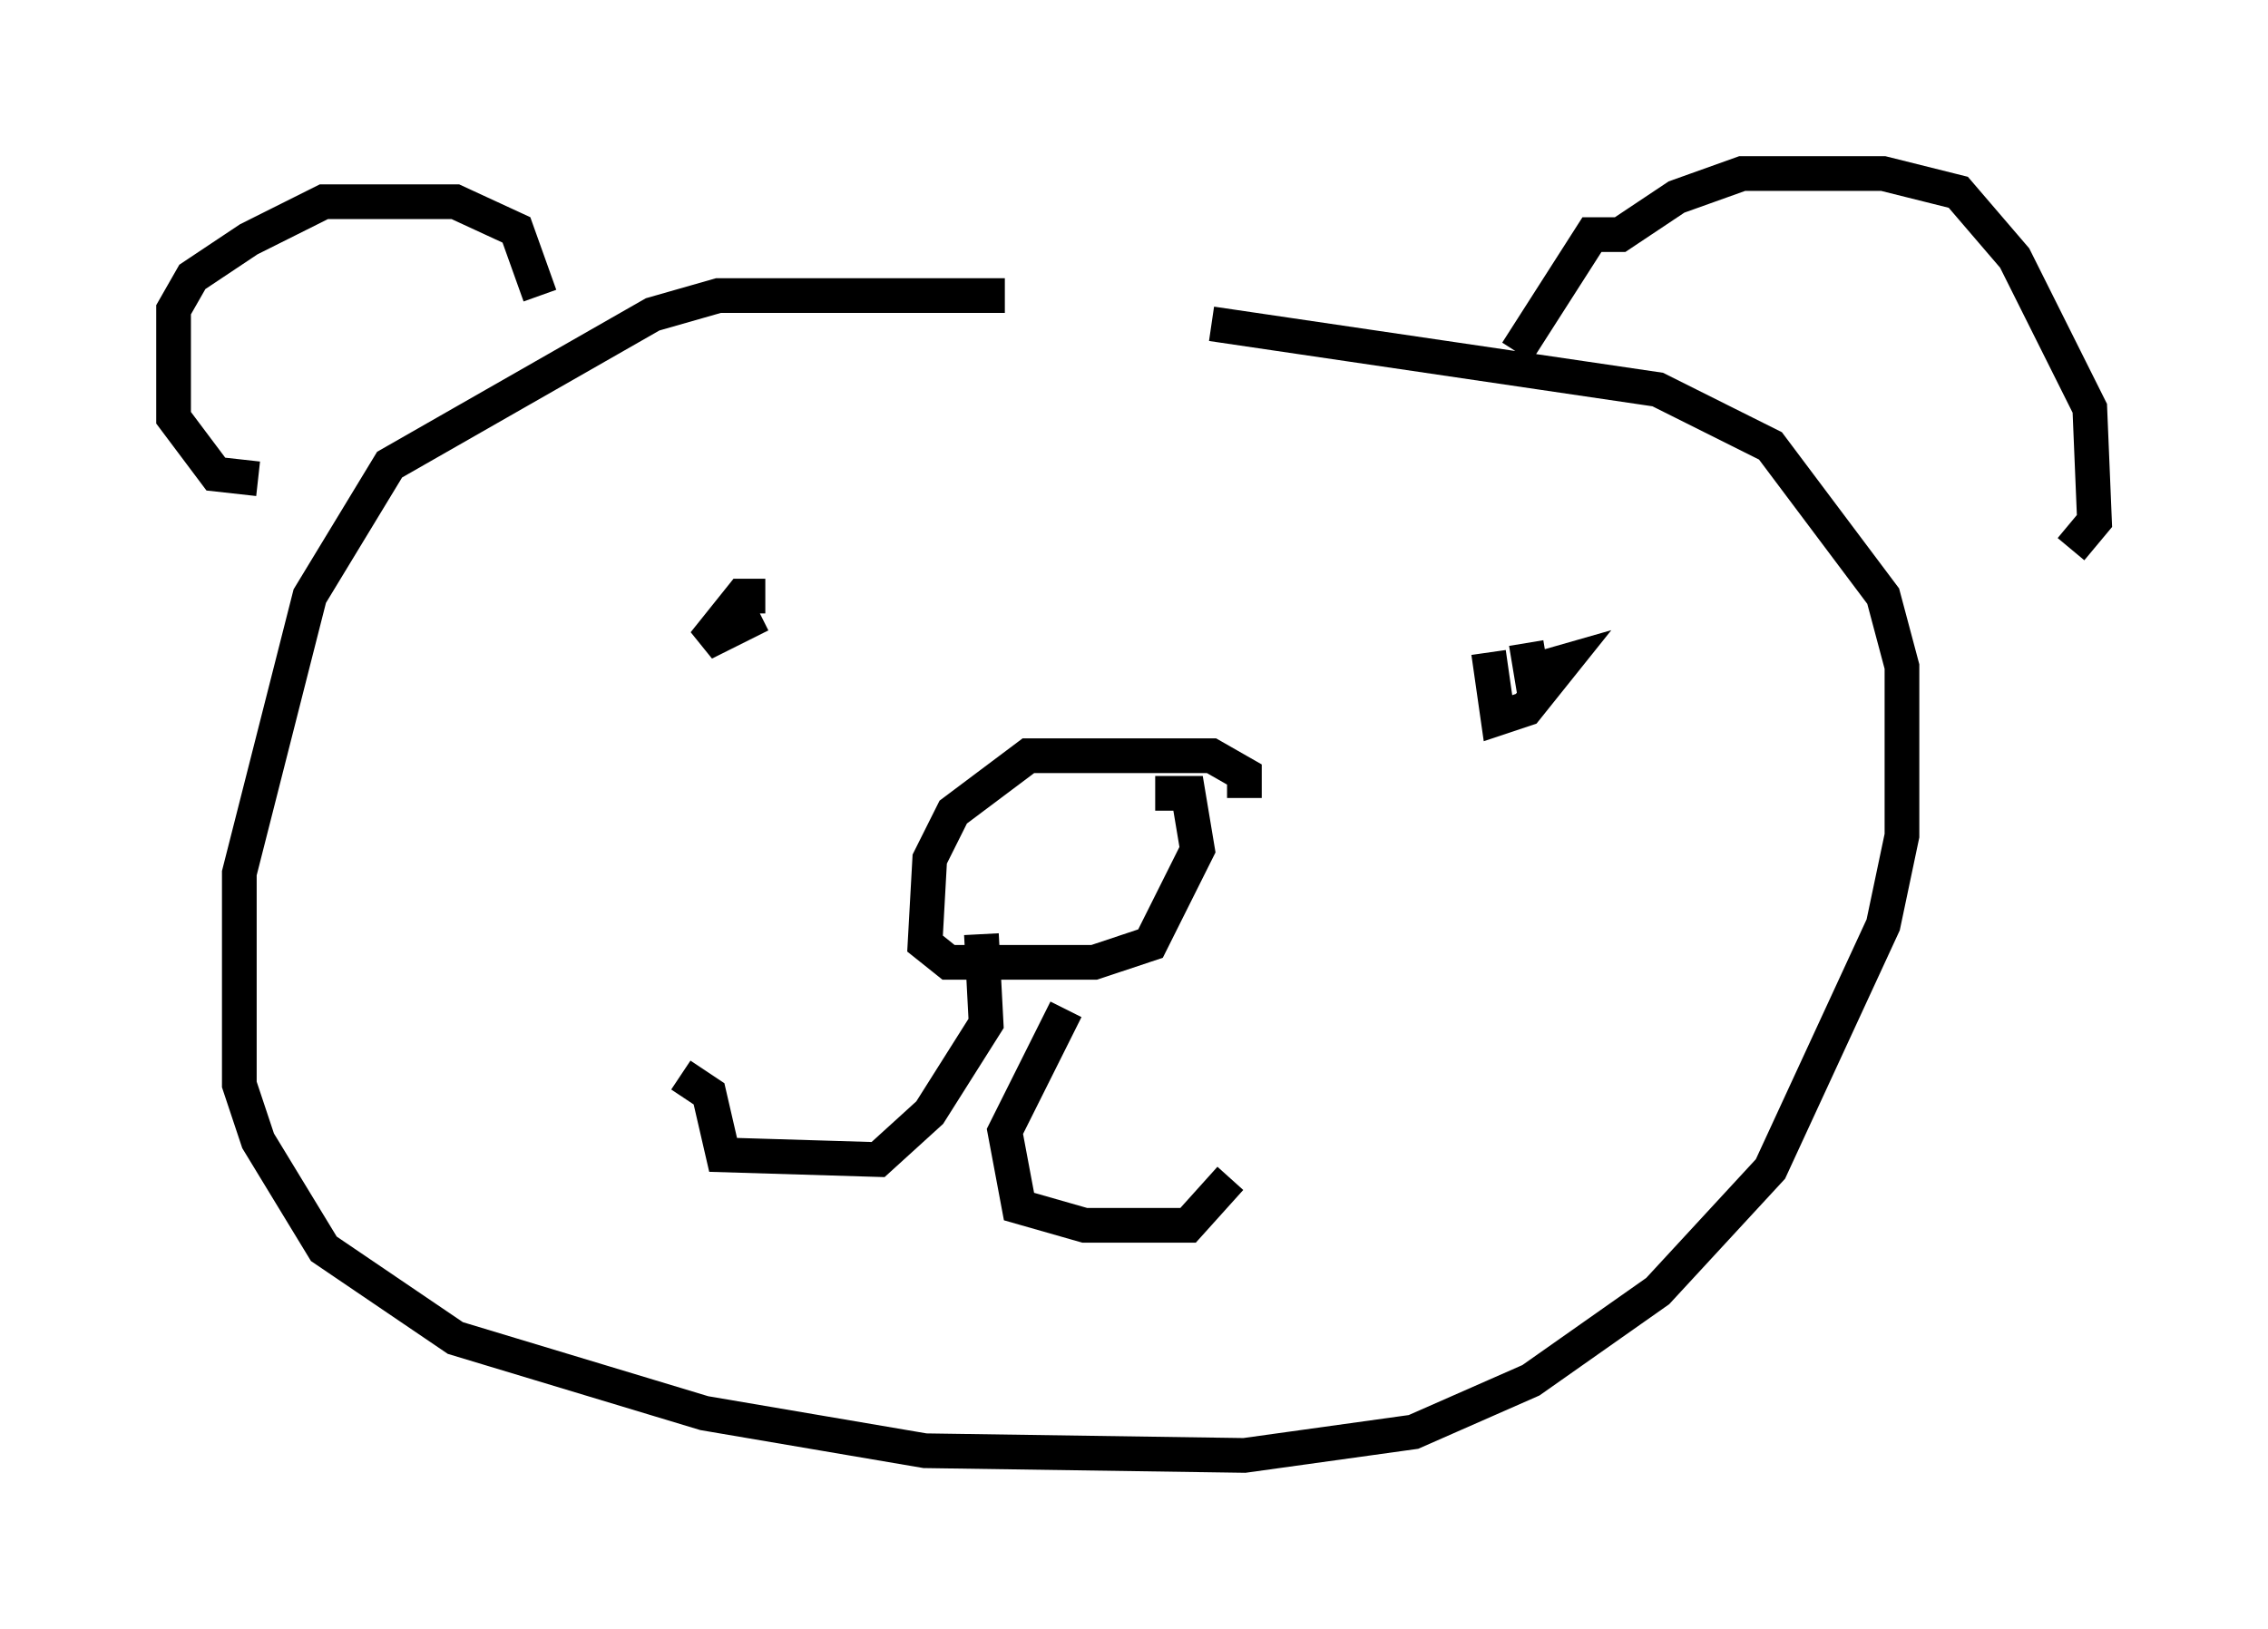 <?xml version="1.0" encoding="utf-8" ?>
<svg baseProfile="full" height="46.941" version="1.1" width="65.344" xmlns="http://www.w3.org/2000/svg" xmlns:ev="http://www.w3.org/2001/xml-events" xmlns:xlink="http://www.w3.org/1999/xlink"><defs /><rect fill="white" height="46.941" width="65.344" x="0" y="0" /><path d="M34.77, 9.059 m-5.819, -0.541 l-8.254, 0.0 -1.894, 0.541 l-7.578, 4.33 -2.3, 3.789 l-2.03, 7.984 0.0, 6.089 l0.541, 1.624 1.894, 3.112 l3.789, 2.571 7.172, 2.165 l6.36, 1.083 9.202, 0.135 l4.871, -0.677 3.383, -1.488 l3.654, -2.571 3.248, -3.518 l3.248, -7.036 0.541, -2.571 l0.0, -4.871 -0.541, -2.03 l-3.248, -4.33 -3.248, -1.624 l-12.855, -1.894 m-19.35, -0.812 l-0.677, -1.894 -1.759, -0.812 l-3.789, 0.0 -2.165, 1.083 l-1.624, 1.083 -0.541, 0.947 l0.0, 3.112 1.218, 1.624 l1.218, 0.135 m36.265, -3.654 l2.165, -3.383 0.812, 0.0 l1.624, -1.083 1.894, -0.677 l4.059, 0.0 2.165, 0.541 l1.624, 1.894 2.165, 4.33 l0.135, 3.248 -0.677, 0.812 m-37.618, 1.353 l-0.677, 0.0 -1.083, 1.353 l1.624, -0.812 m20.974, 1.083 l0.271, 1.894 0.812, -0.271 l1.083, -1.353 -0.947, 0.271 l-0.135, -0.812 m-8.119, 4.465 l0.0, -0.677 -0.947, -0.541 l-5.277, 0.0 -2.165, 1.624 l-0.677, 1.353 -0.135, 2.436 l0.677, 0.541 4.195, 0.0 l1.624, -0.541 1.353, -2.706 l-0.271, -1.624 -0.947, 0.0 m-5.007, 4.059 l0.135, 2.571 -1.624, 2.571 l-1.488, 1.353 -4.465, -0.135 l-0.406, -1.759 -0.812, -0.541 m11.096, -1.894 l-1.759, 3.518 0.406, 2.165 l1.894, 0.541 2.977, 0.0 l1.218, -1.353 " fill="none" stroke="black" stroke-width="1" /></svg>